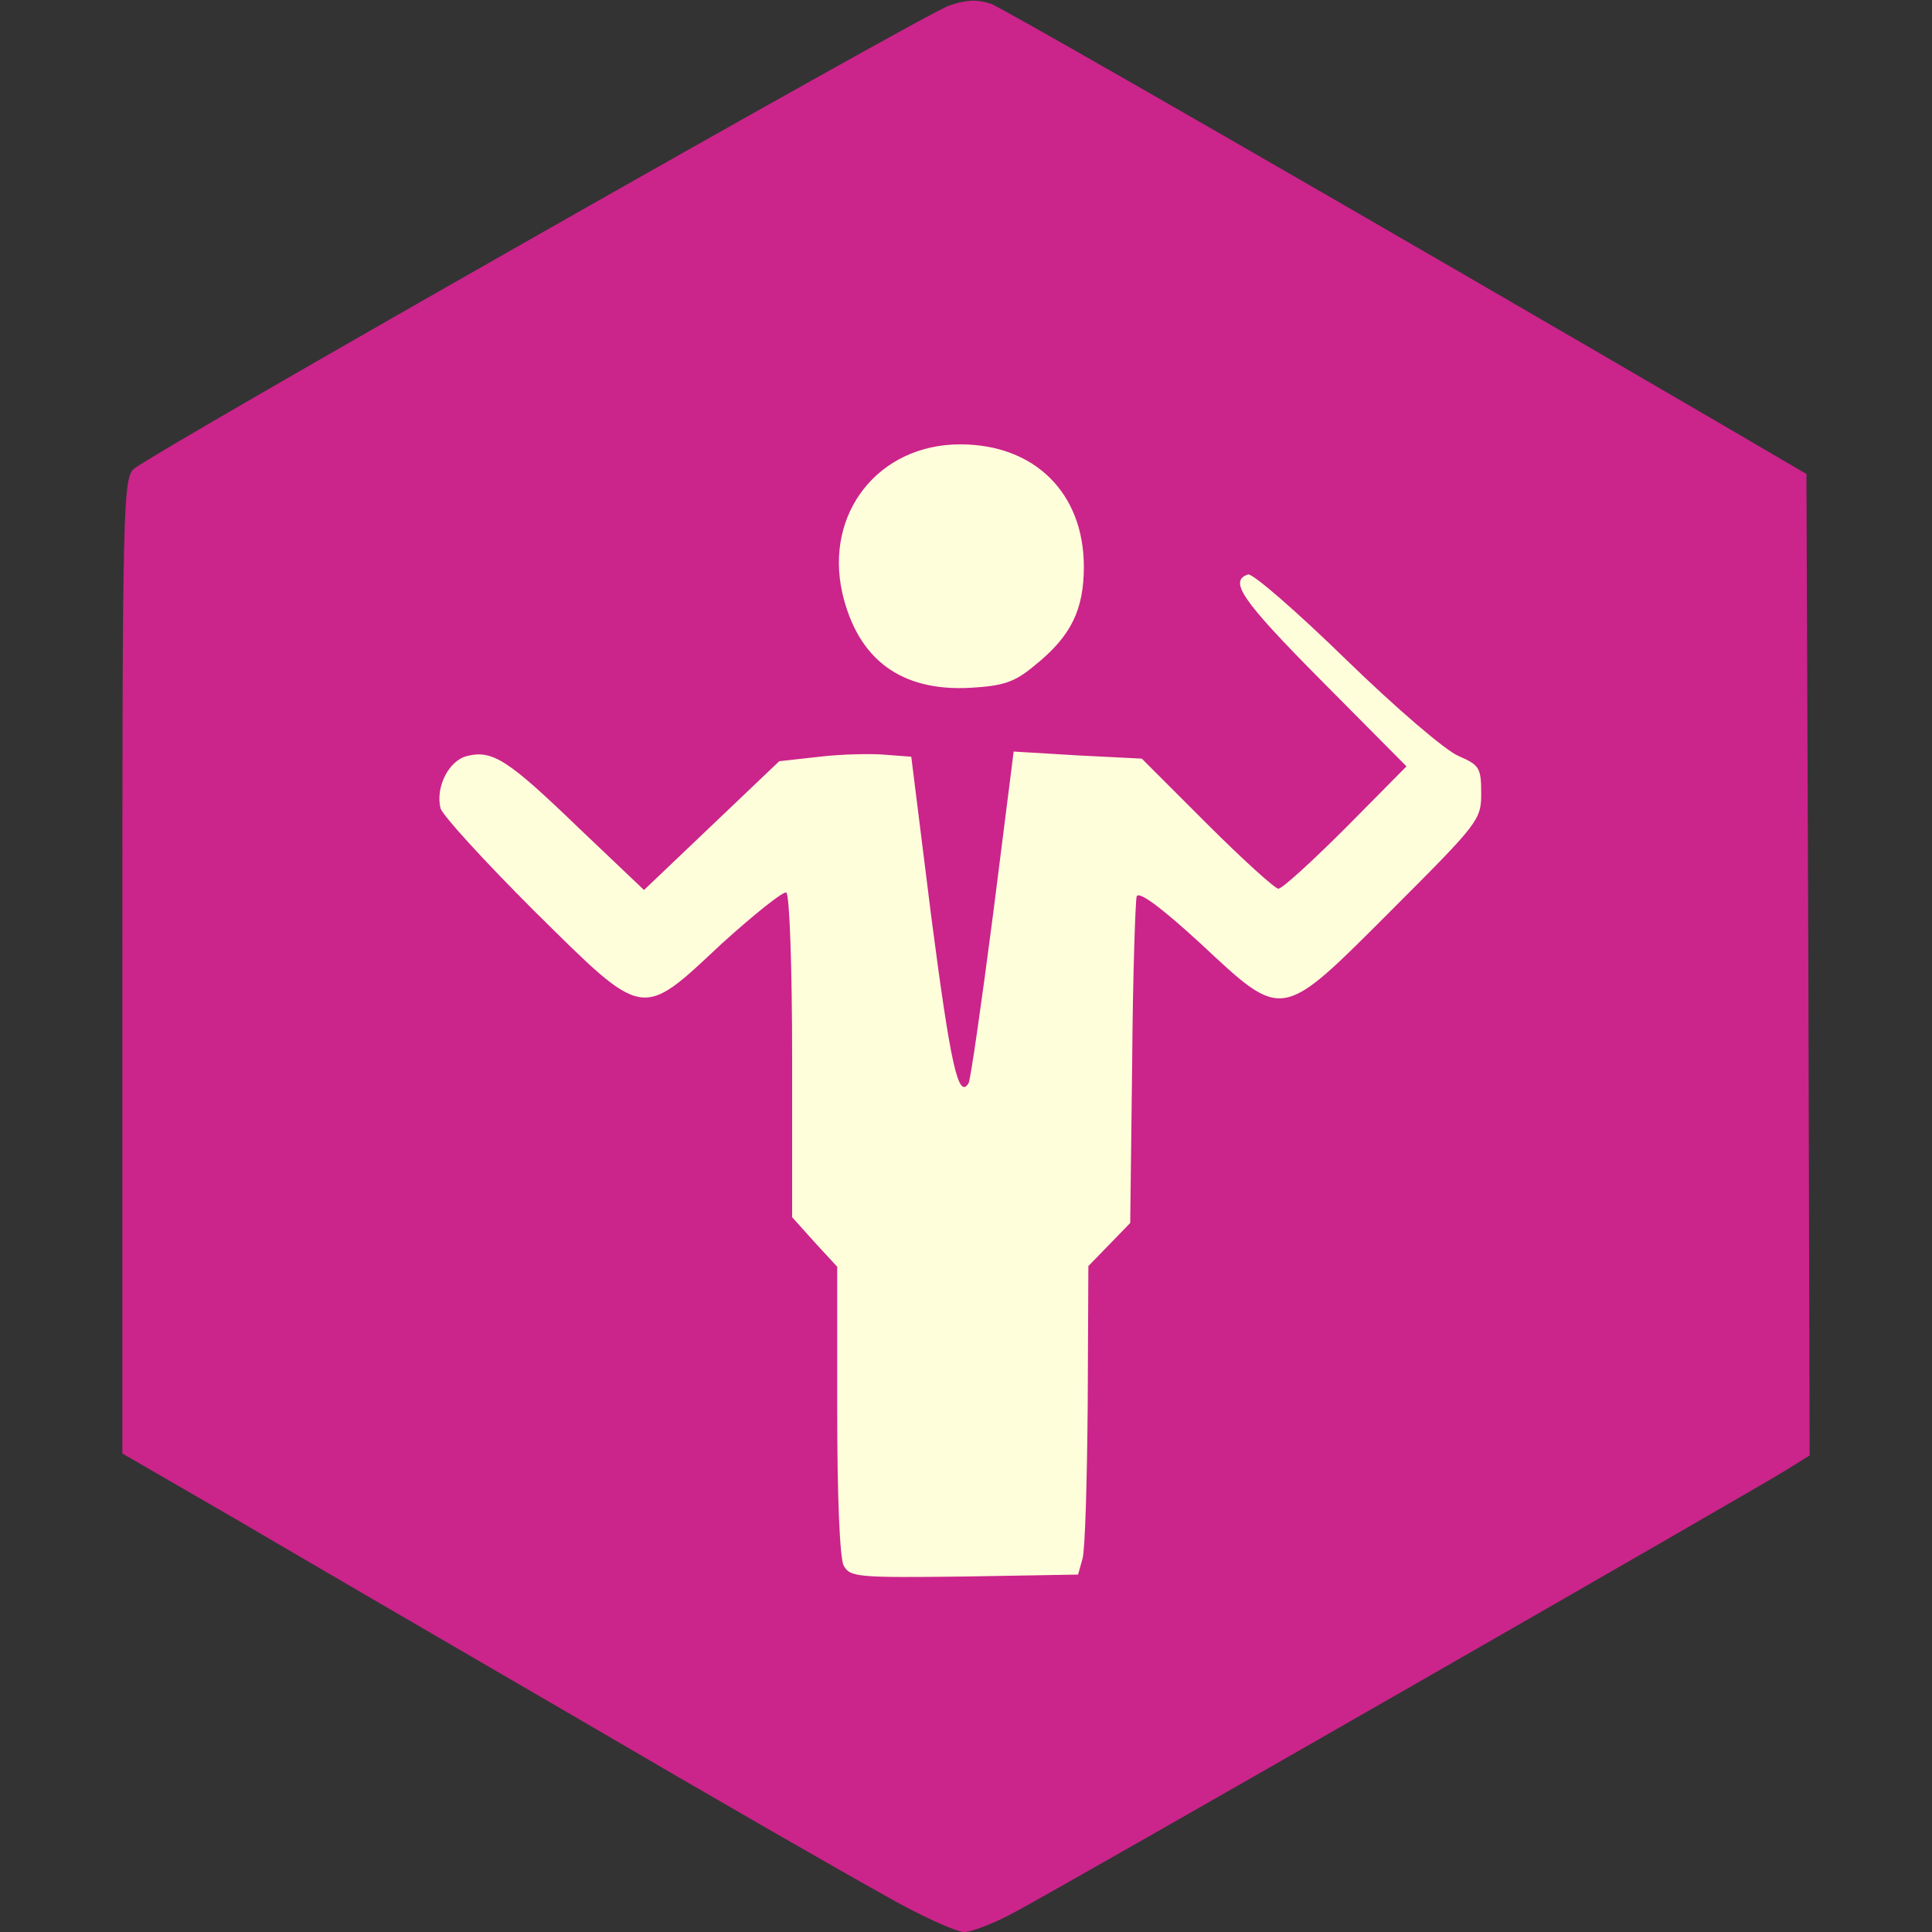 <!DOCTYPE svg PUBLIC "-//W3C//DTD SVG 20010904//EN" "http://www.w3.org/TR/2001/REC-SVG-20010904/DTD/svg10.dtd">
<svg version="1.0" xmlns="http://www.w3.org/2000/svg" width="300px" height="300px" viewBox="0 0 3000 3000" preserveAspectRatio="xMidYMid meet"><rect x="0" y="0" width="3000" height="3000" fill="#333333" stroke="none"/><g fill="#fffedb" stroke="none">
 <path d="M1306 2439 l-26 -31 0 -220 0 -220 -29 -33 -28 -33 -8 -252 -7 -252 -67 64 c-84 82 -119 108 -144 108 -13 0 -77 -56 -174 -152 -132 -131 -153 -156 -153 -183 0 -51 61 -95 103 -74 12 6 68 57 125 112 l102 102 104 -104 104 -104 101 -10 c62 -7 105 -7 111 -1 5 5 23 117 40 249 17 132 32 244 33 249 2 5 17 -102 34 -238 17 -136 35 -252 41 -258 8 -8 41 -8 109 -1 l99 10 104 100 104 101 26 -18 c14 -10 56 -50 95 -89 l70 -71 -135 -135 c-115 -115 -133 -138 -124 -153 6 -9 18 -18 26 -20 8 -1 78 58 155 133 78 74 146 135 151 135 6 0 24 12 41 26 23 19 31 34 31 58 0 28 -19 51 -153 184 -122 121 -159 152 -181 152 -20 0 -48 -21 -115 -85 -48 -47 -91 -82 -94 -78 -4 3 -7 116 -7 251 l0 244 -35 35 -35 35 0 227 c0 292 16 271 -207 271 l-161 0 -26 -31z"/>
 <path d="M1426 1075 c-45 -16 -99 -65 -121 -111 -17 -37 -20 -120 -4 -161 15 -40 67 -92 114 -114 167 -77 343 107 266 277 -32 70 -117 125 -191 124 -14 -1 -42 -7 -64 -15z"/>
 </g>

<g fill="#cb248b" stroke="none">
 <path d="M1370 2941 c-58 -32 -267 -152 -465 -268 -198 -115 -440 -256 -537 -313 l-178 -103 0 -757 c0 -708 1 -758 18 -772 30 -26 1225 -705 1265 -719 28 -10 45 -10 66 -3 23 9 572 325 1131 651 l135 79 3 762 2 762 -37 23 c-46 29 -1118 644 -1197 686 -31 17 -67 31 -79 31 -12 0 -70 -26 -127 -59z m311 -521 c4 -14 7 -122 8 -240 l1 -214 33 -34 32 -33 3 -247 c1 -136 5 -253 7 -260 3 -9 38 17 98 72 131 122 124 123 299 -52 134 -134 138 -139 138 -180 0 -40 -3 -44 -35 -58 -20 -8 -99 -76 -175 -150 -77 -75 -145 -134 -152 -132 -30 10 -11 39 113 164 l133 134 -94 95 c-52 52 -99 95 -105 95 -5 0 -55 -45 -111 -101 l-101 -101 -99 -5 -100 -6 -32 253 c-18 139 -35 257 -38 262 -16 26 -28 -29 -58 -259 l-31 -248 -40 -3 c-22 -2 -68 -1 -102 3 l-63 7 -105 100 -105 100 -101 -96 c-110 -106 -134 -122 -174 -112 -28 7 -49 48 -41 81 3 11 68 82 144 158 174 172 166 171 293 52 51 -46 96 -82 100 -79 5 3 9 117 9 255 l0 249 35 39 35 38 0 222 c0 136 4 230 10 242 10 18 21 19 188 17 l176 -3 7 -25z m-74 -1387 c56 -45 76 -86 76 -153 0 -114 -76 -190 -192 -190 -127 0 -211 107 -183 231 24 103 91 153 199 147 52 -3 69 -9 100 -35z"/>
 </g>

</svg>